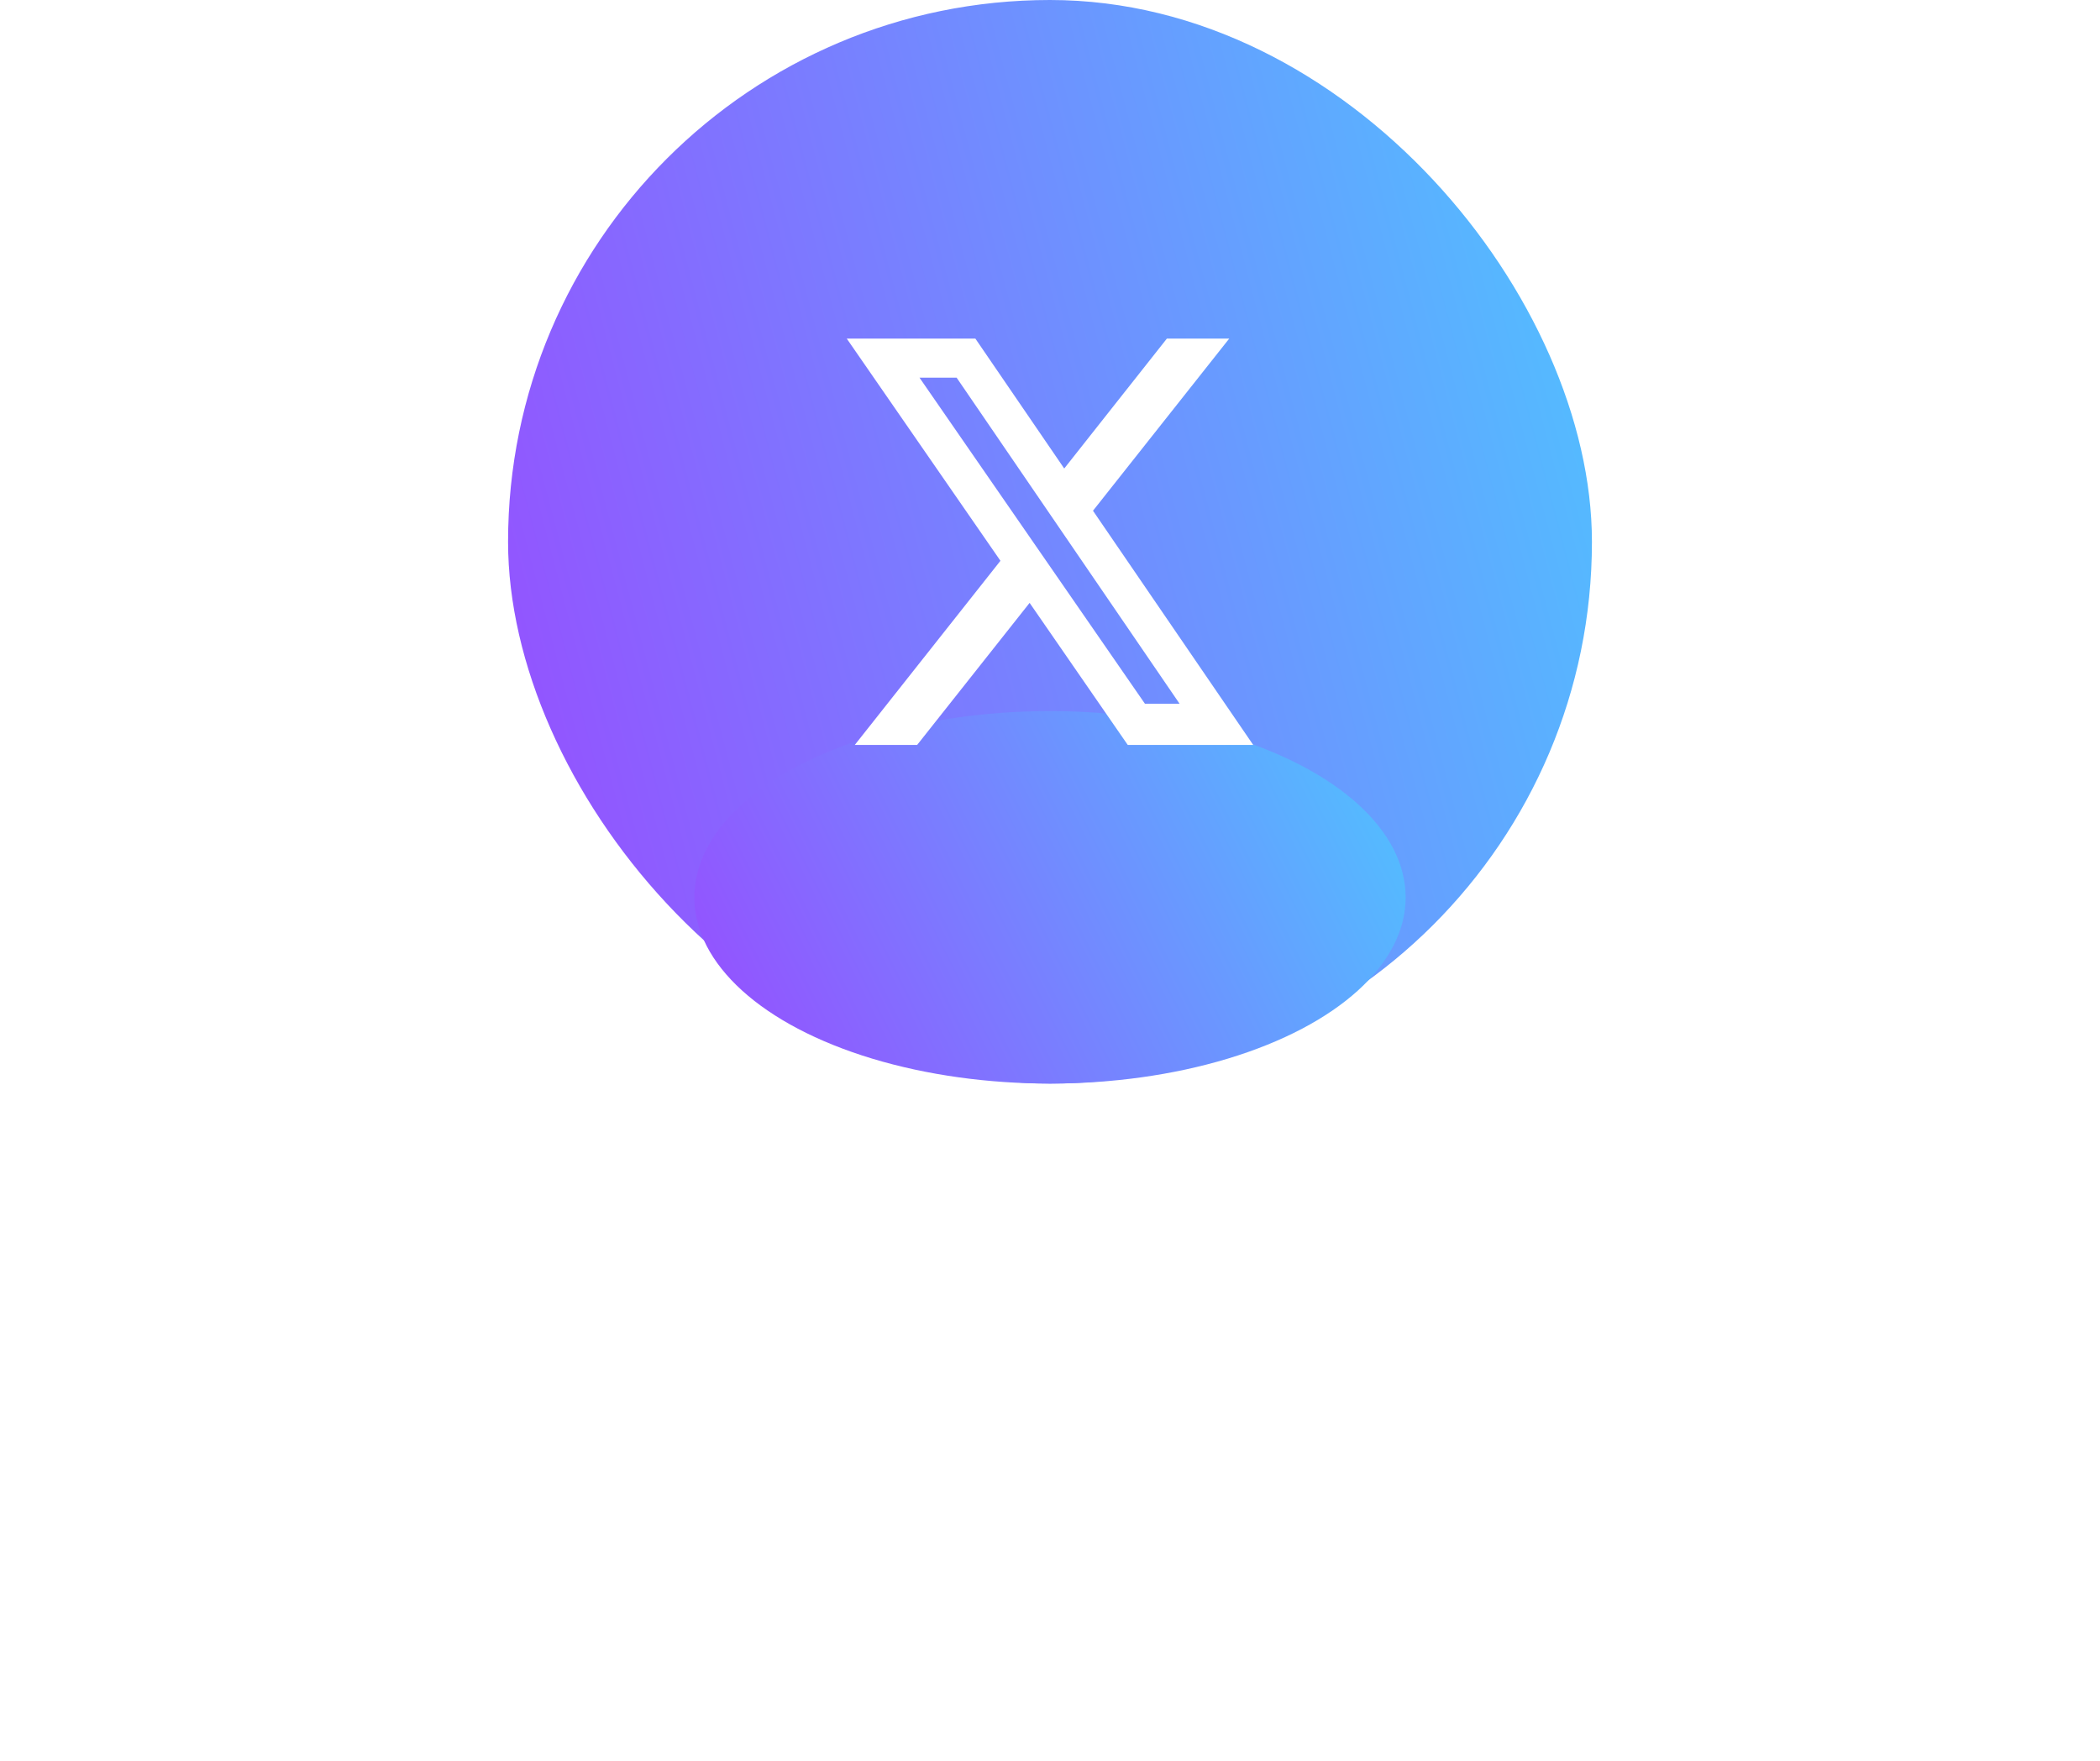 <svg width="62" height="52" viewBox="0 0 62 52" fill="none" xmlns="http://www.w3.org/2000/svg">
<rect x="15" width="32" height="32" rx="16" fill="url(#paint0_linear_243_1495)"/>
<g filter="url(#filter0_f_243_1495)">
<ellipse cx="31" cy="26.5" rx="10.5" ry="5.5" fill="url(#paint1_linear_243_1495)"/>
</g>
<path d="M36.291 10L32.269 15.083L37 22H33.296L30.398 17.804L27.077 22H25.236L29.537 16.561L25 10H28.797L31.42 13.836L34.45 10H36.291ZM34.826 20.783L28.243 11.153H27.147L33.803 20.783H34.822H34.826Z" fill="white"/>
<defs>
<filter id="filter0_f_243_1495" x="0.5" y="1" width="61" height="51" filterUnits="userSpaceOnUse" color-interpolation-filters="sRGB">
<feFlood flood-opacity="0" result="BackgroundImageFix"/>
<feBlend mode="normal" in="SourceGraphic" in2="BackgroundImageFix" result="shape"/>
<feGaussianBlur stdDeviation="10" result="effect1_foregroundBlur_243_1495"/>
</filter>
<linearGradient id="paint0_linear_243_1495" x1="47" y1="6.08" x2="13.134" y2="14.972" gradientUnits="userSpaceOnUse">
<stop stop-color="#51C0FF"/>
<stop offset="1" stop-color="#9452FF"/>
</linearGradient>
<linearGradient id="paint1_linear_243_1495" x1="41.5" y1="23.09" x2="22.513" y2="32.607" gradientUnits="userSpaceOnUse">
<stop stop-color="#51C0FF"/>
<stop offset="1" stop-color="#9452FF"/>
</linearGradient>
</defs>
</svg>
